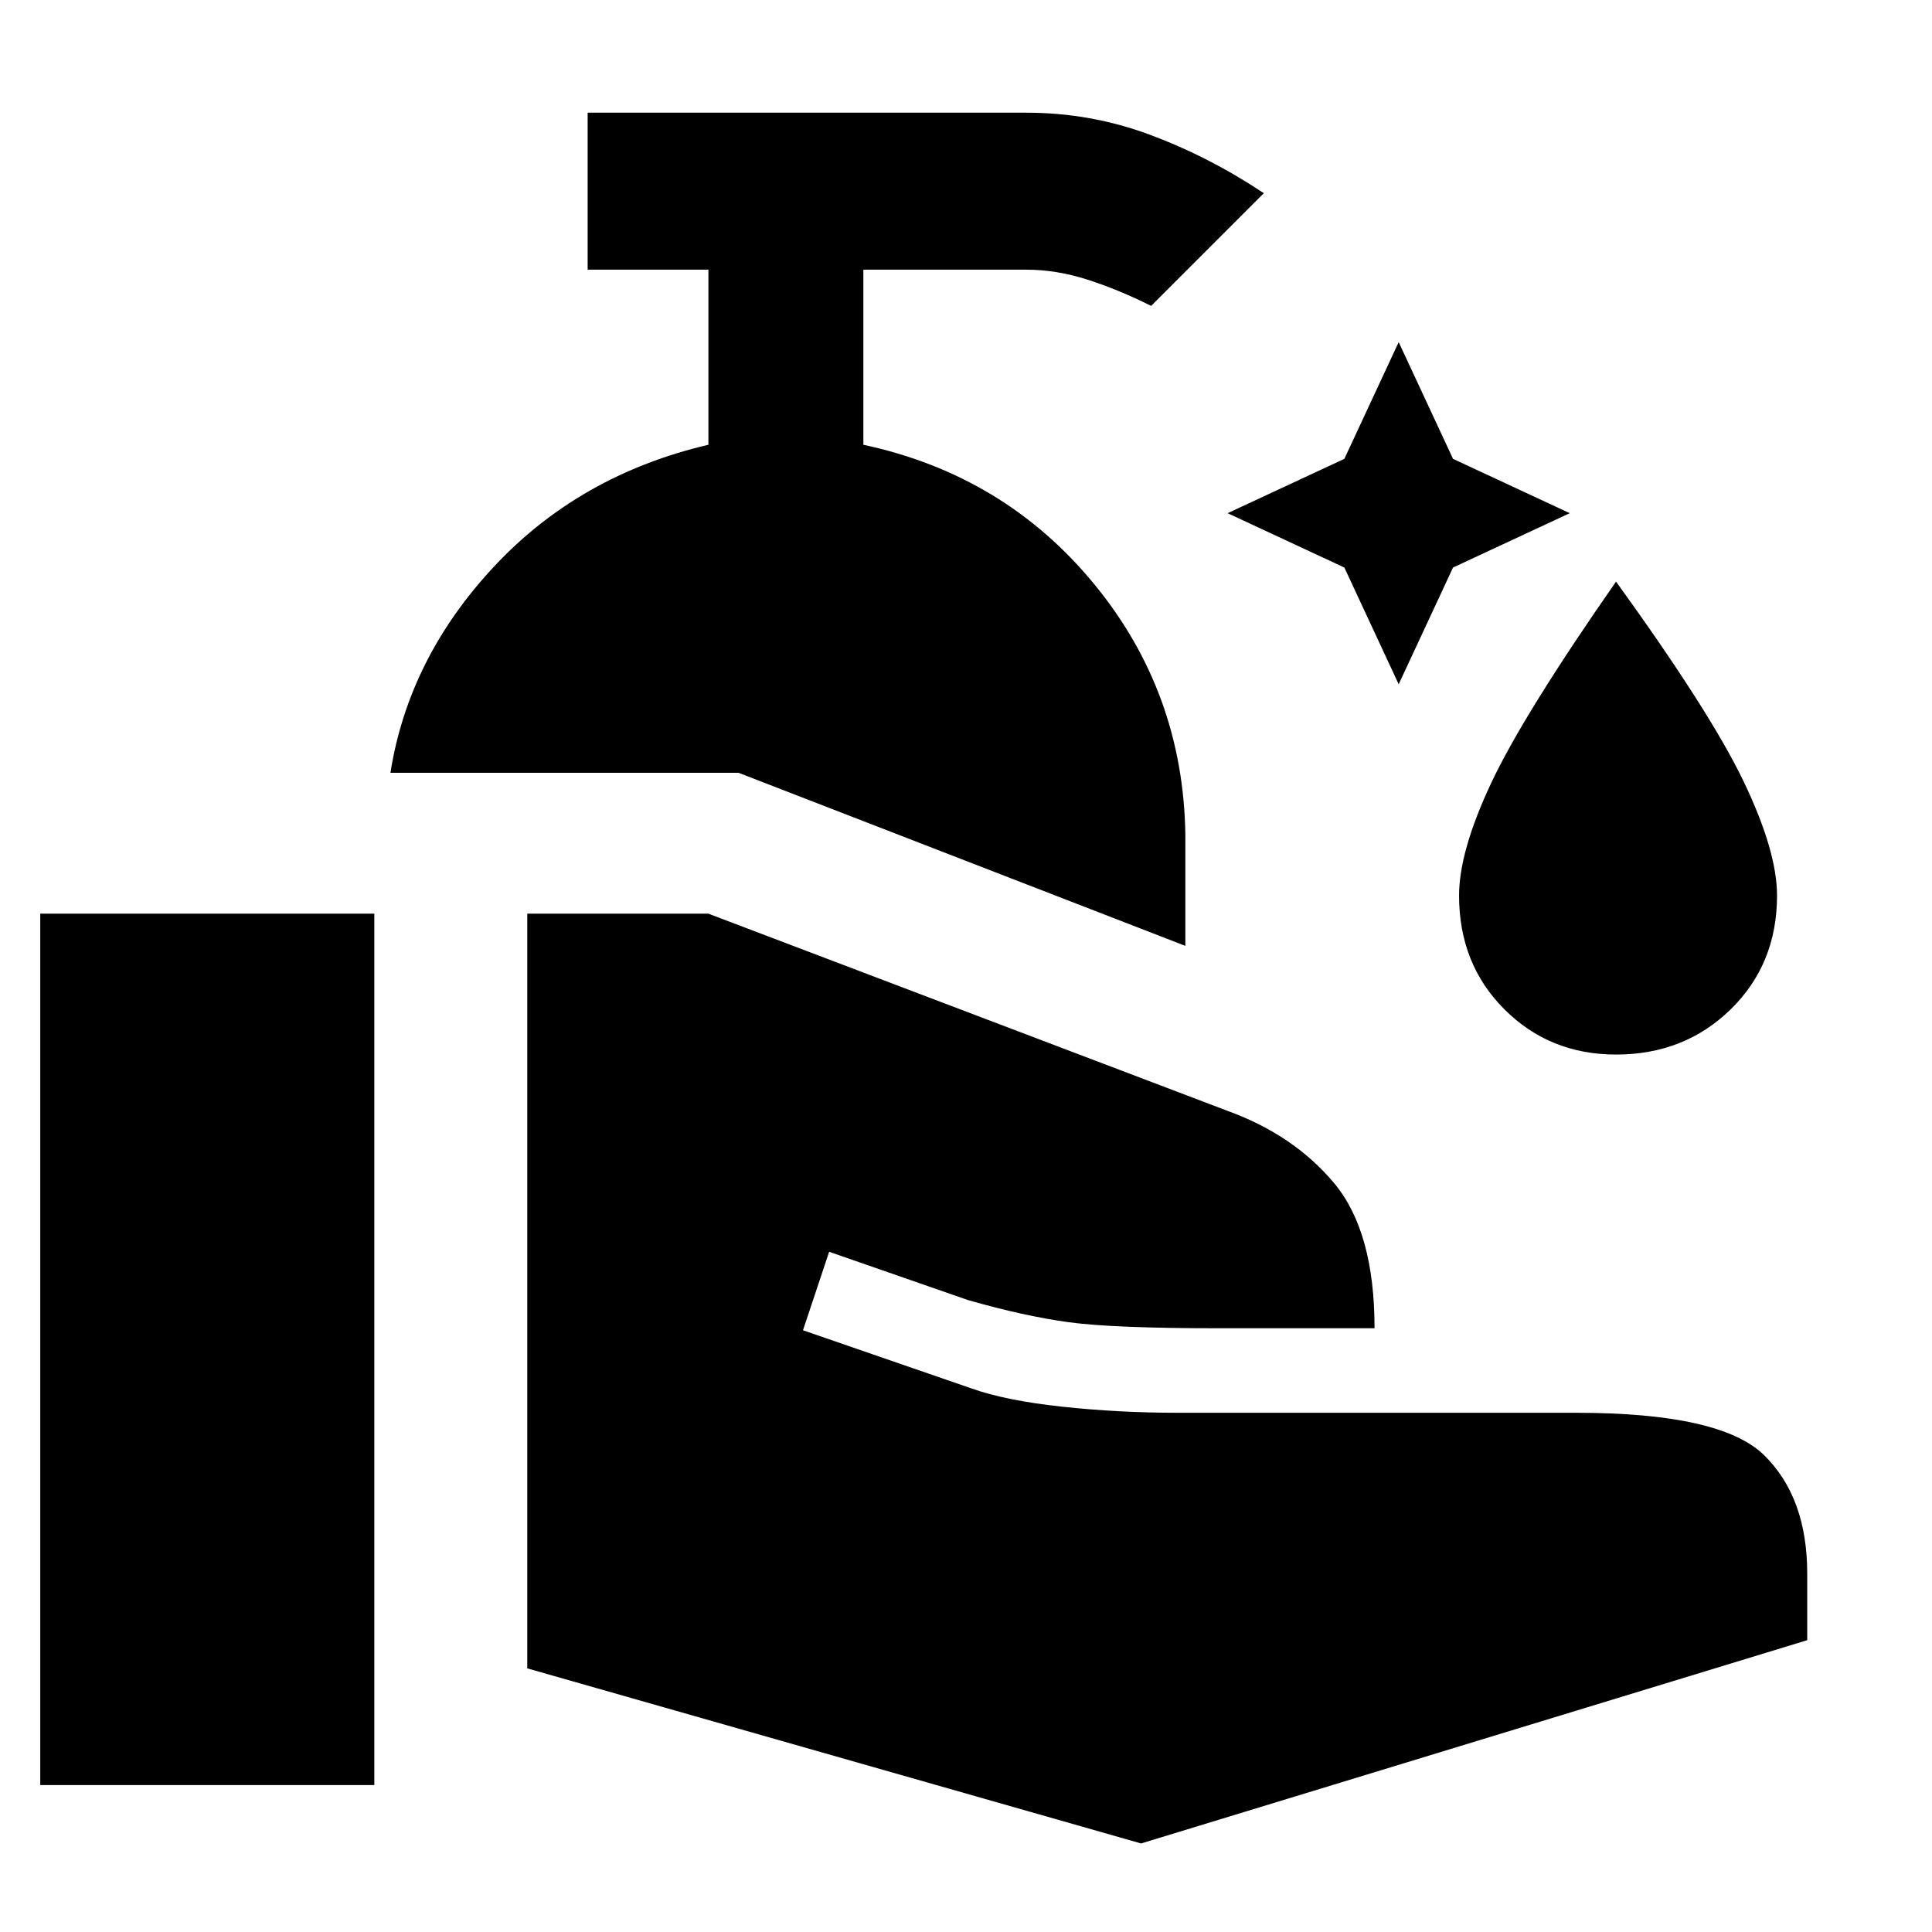 <svg xmlns="http://www.w3.org/2000/svg" height="48" width="48"><path d="m34.75 17-1.35-2.9-2.9-1.35 2.9-1.35 1.35-2.9 1.35 2.9 2.9 1.35-2.9 1.35Zm5.4 9.2q-1.65 0-2.775-1.125T36.25 22.25q0-1.1.8-2.8.8-1.7 3.1-5 2.35 3.25 3.175 4.975.825 1.725.825 2.825 0 1.7-1.15 2.825-1.15 1.125-2.85 1.125Zm-10.7-2.7-11.1-4.3H9.7q.45-2.85 2.575-5.125T17.6 11.05V6.7h-3V2.8h10.9q1.6 0 3.075.55T31.4 4.8l-2.8 2.8q-.8-.4-1.575-.65-.775-.25-1.525-.25h-4.05v4.35q3.5.75 5.725 3.45 2.225 2.7 2.275 6.25Zm-1.1 22.3L13.1 41.45V22.7h4.5l12.9 4.9q1.65.6 2.65 1.8 1 1.2 1 3.6h-3.9q-2.6 0-3.7-.15t-2.5-.55l-3.45-1.2-.65 1.95 4.2 1.45q.85.3 2.25.45 1.4.15 2.85.15h9.9q3.6 0 4.675 1.05Q44.9 37.2 44.9 39.1v1.65ZM1 44.35V22.7h8.3v21.65Z"/></svg>